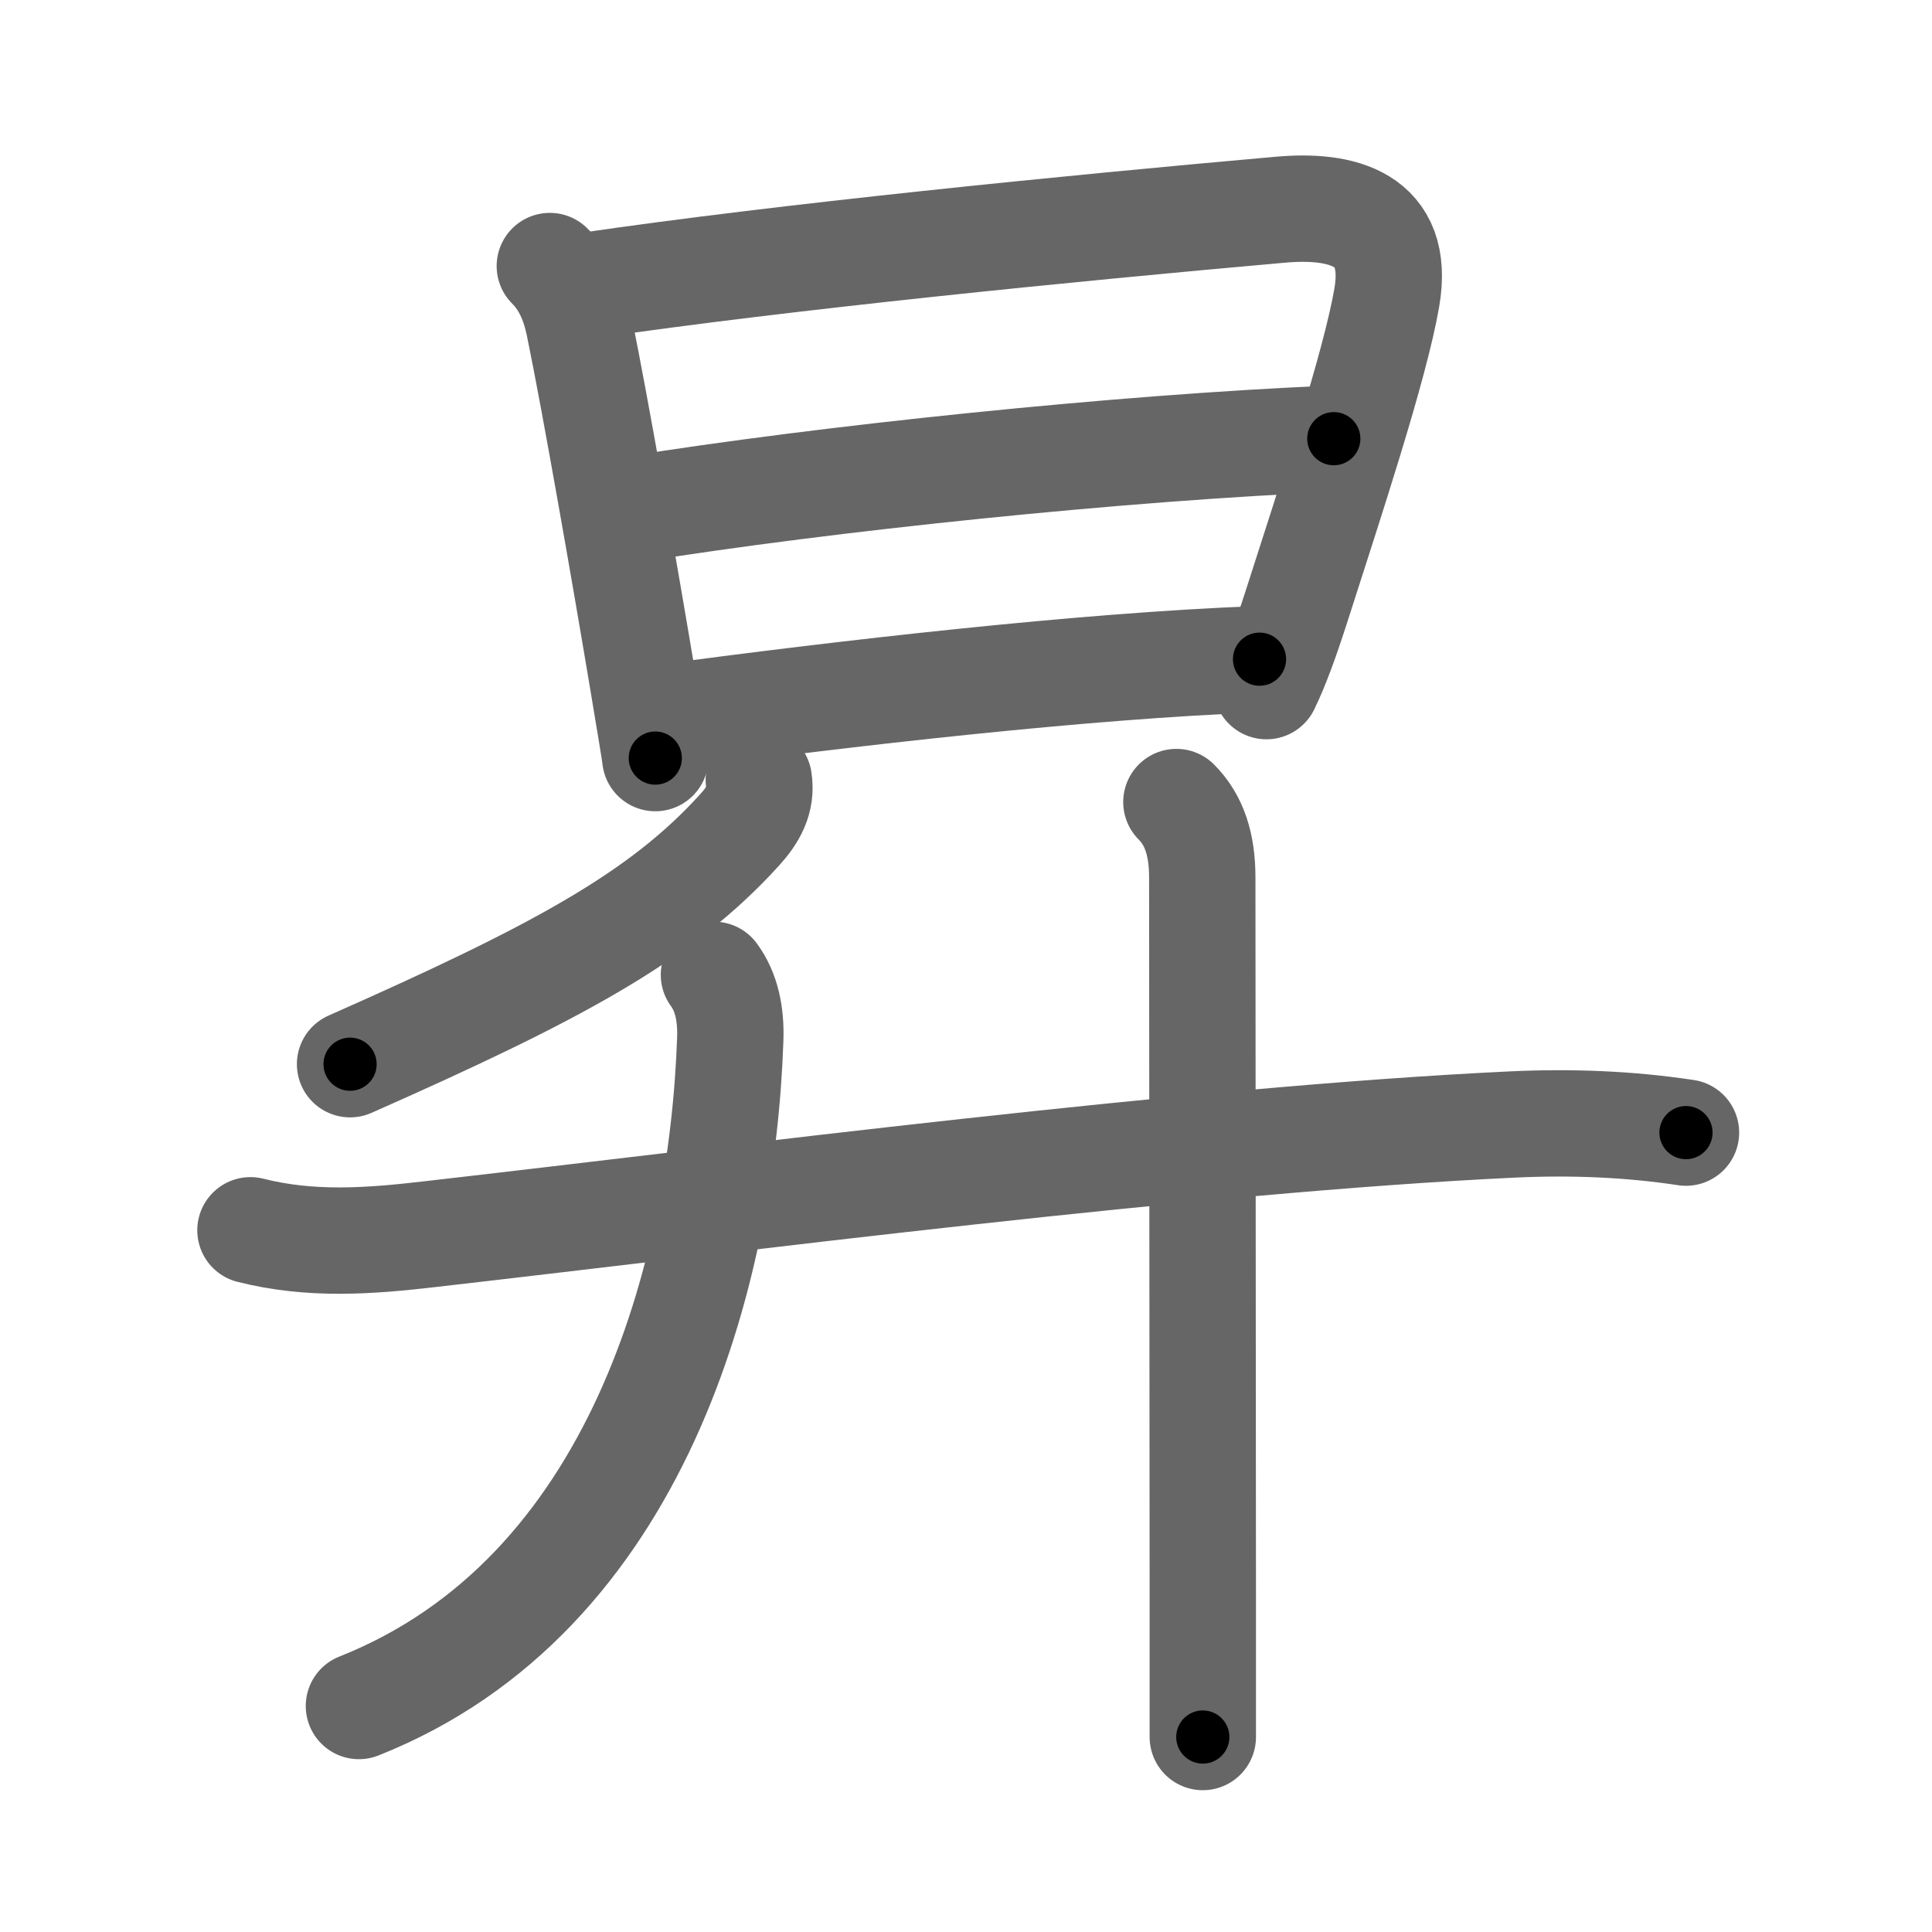 <svg xmlns="http://www.w3.org/2000/svg" viewBox="0 0 109 109" id="6607"><g fill="none" stroke="#666" stroke-width="6" stroke-linecap="round" stroke-linejoin="round"><g><g><path d="M31.02,15.01c0.86,0.86,1.36,1.95,1.65,3.35c0.9,4.36,2.64,14.34,3.6,20.1c0.42,2.5,0.7,4.2,0.7,4.31" /><path d="M33.17,16.11c10.95-1.61,27.2-3.23,39.08-4.28c3.4-0.3,6.77,0.45,5.99,4.96c-0.67,3.88-3.2,11.51-5.12,17.5c-0.58,1.81-1.15,3.36-1.67,4.42" /><path d="M35.69,28.74C46.5,27,63.25,25.25,75.25,24.75" /><path d="M37.76,40.44c9.87-1.31,23.22-2.87,33.3-3.25" /></g><g p4:phon="升" xmlns:p4="http://kanjivg.tagaini.net"><g><path d="M42.81,44c0.18,1.12-0.33,2-1.09,2.83c-4.45,4.91-10.35,8.07-21.97,13.21" /></g><g><g><path d="M40.28,55c0.71,0.96,0.97,2.22,0.92,3.63C40.75,71.75,36,90,20.25,96.25" /></g><g><path d="M14.13,69.41c3.4,0.86,6.69,0.62,10.12,0.22c17.5-2,43.13-5.34,61.12-6.19c3.26-0.15,6.51-0.03,9.75,0.46" /><path d="M66.37,45.25c1,1,1.46,2.38,1.46,4.25c0,2.79,0.02,26.75,0.03,40.49c0,3.69,0,6.58,0,8.01" /></g></g></g></g></g><g fill="none" stroke="#000" stroke-width="3" stroke-linecap="round" stroke-linejoin="round"><path d="M31.02,15.01c0.86,0.86,1.36,1.95,1.65,3.35c0.9,4.36,2.64,14.34,3.6,20.1c0.42,2.5,0.7,4.2,0.7,4.31" stroke-dasharray="28.578" stroke-dashoffset="28.578"><animate attributeName="stroke-dashoffset" values="28.578;28.578;0" dur="0.286s" fill="freeze" begin="0s;6607.click" /></path><path d="M33.17,16.11c10.95-1.61,27.2-3.23,39.08-4.28c3.4-0.3,6.77,0.45,5.99,4.96c-0.67,3.88-3.2,11.51-5.12,17.5c-0.58,1.81-1.15,3.36-1.67,4.42" stroke-dasharray="71.805" stroke-dashoffset="71.805"><animate attributeName="stroke-dashoffset" values="71.805" fill="freeze" begin="6607.click" /><animate attributeName="stroke-dashoffset" values="71.805;71.805;0" keyTimes="0;0.346;1" dur="0.826s" fill="freeze" begin="0s;6607.click" /></path><path d="M35.69,28.74C46.5,27,63.25,25.25,75.25,24.75" stroke-dasharray="39.78" stroke-dashoffset="39.78"><animate attributeName="stroke-dashoffset" values="39.78" fill="freeze" begin="6607.click" /><animate attributeName="stroke-dashoffset" values="39.78;39.78;0" keyTimes="0;0.675;1" dur="1.224s" fill="freeze" begin="0s;6607.click" /></path><path d="M37.76,40.44c9.87-1.31,23.22-2.87,33.3-3.25" stroke-dasharray="33.47" stroke-dashoffset="33.47"><animate attributeName="stroke-dashoffset" values="33.47" fill="freeze" begin="6607.click" /><animate attributeName="stroke-dashoffset" values="33.47;33.47;0" keyTimes="0;0.785;1" dur="1.559s" fill="freeze" begin="0s;6607.click" /></path><path d="M42.81,44c0.18,1.12-0.33,2-1.09,2.83c-4.45,4.91-10.35,8.07-21.97,13.21" stroke-dasharray="28.975" stroke-dashoffset="28.975"><animate attributeName="stroke-dashoffset" values="28.975" fill="freeze" begin="6607.click" /><animate attributeName="stroke-dashoffset" values="28.975;28.975;0" keyTimes="0;0.843;1" dur="1.849s" fill="freeze" begin="0s;6607.click" /></path><path d="M40.28,55c0.71,0.96,0.97,2.22,0.92,3.63C40.75,71.75,36,90,20.25,96.25" stroke-dasharray="49.393" stroke-dashoffset="49.393"><animate attributeName="stroke-dashoffset" values="49.393" fill="freeze" begin="6607.click" /><animate attributeName="stroke-dashoffset" values="49.393;49.393;0" keyTimes="0;0.789;1" dur="2.343s" fill="freeze" begin="0s;6607.click" /></path><path d="M14.13,69.41c3.4,0.86,6.69,0.62,10.12,0.22c17.5-2,43.13-5.34,61.12-6.19c3.26-0.15,6.51-0.03,9.75,0.46" stroke-dasharray="81.404" stroke-dashoffset="81.404"><animate attributeName="stroke-dashoffset" values="81.404" fill="freeze" begin="6607.click" /><animate attributeName="stroke-dashoffset" values="81.404;81.404;0" keyTimes="0;0.793;1" dur="2.955s" fill="freeze" begin="0s;6607.click" /></path><path d="M66.37,45.25c1,1,1.46,2.38,1.46,4.25c0,2.79,0.02,26.75,0.03,40.49c0,3.69,0,6.58,0,8.01" stroke-dasharray="53.119" stroke-dashoffset="53.119"><animate attributeName="stroke-dashoffset" values="53.119" fill="freeze" begin="6607.click" /><animate attributeName="stroke-dashoffset" values="53.119;53.119;0" keyTimes="0;0.848;1" dur="3.486s" fill="freeze" begin="0s;6607.click" /></path></g></svg>
